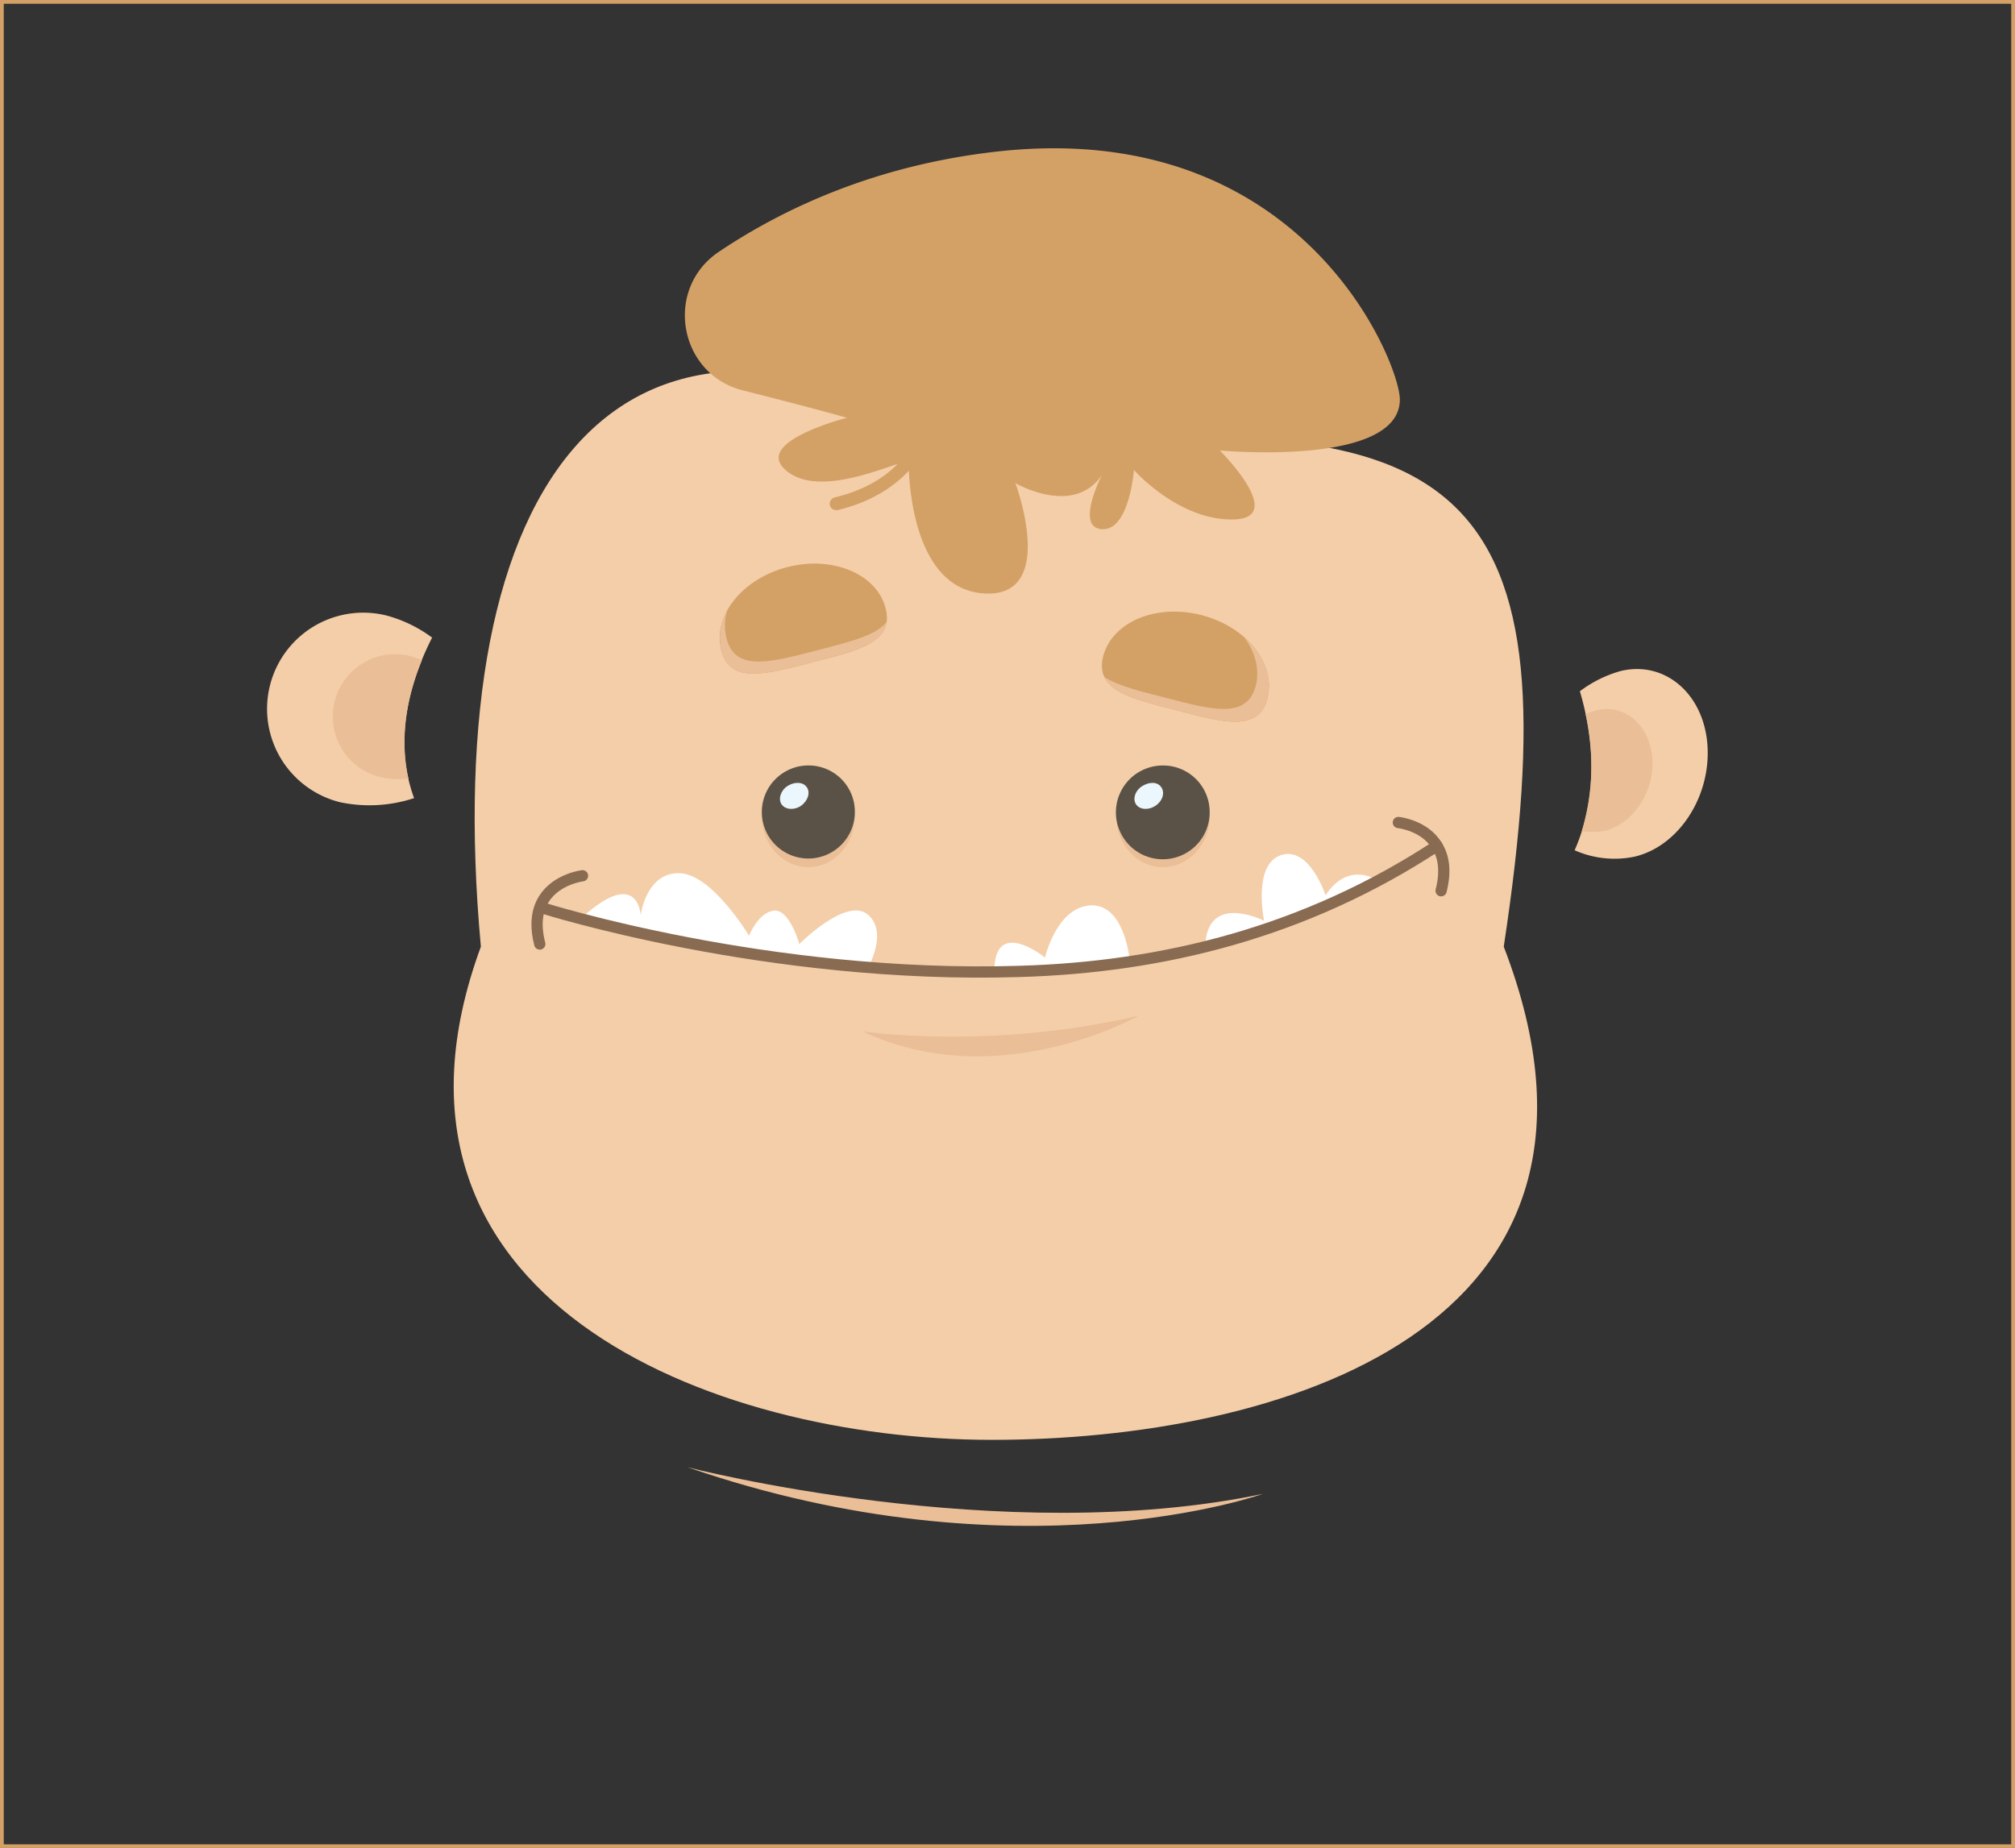 <svg xmlns="http://www.w3.org/2000/svg" viewBox="0 0 537.2 492.7"><rect x="0" y="0" width="537.2" height="492.7" fill="#333333" stroke="none"/><g id="Livello_2" data-name="Livello 2"><g id="Livello_1-2" data-name="Livello 1"><path id="face" d="M400.9,252.4c39.5,102.6-61,131.5-136.4,131.5S93.8,346,128.2,252.4C116.8,128.2,164.5,61.2,264.5,121.2,392.4,105.1,419.5,130,400.9,252.4Z" style="fill:#f4cea8"/><g id="eye-left"><ellipse cx="215.5" cy="217.6" rx="12.4" ry="13.6" style="fill:#eabe96"/><path d="M227.9,216.5a12.4,12.4,0,1,1-12.4-12.4A12.3,12.3,0,0,1,227.9,216.5Z" style="fill:#5b5247"/><path d="M215.1,209.9c1,1.4.3,3.6-1.5,4.9s-4.2,1.1-5.2-.3-.3-3.7,1.5-4.9S214.1,208.4,215.1,209.9Z" style="fill:#ebf7fc"/></g><g id="eye-right"><path d="M322.5,217.6c0,7.5-5.6,13.6-12.5,13.6s-12.4-6.1-12.4-13.6,5.6-13.5,12.4-13.5S322.5,210.1,322.5,217.6Z" style="fill:#eabe96"/><path d="M322.5,216.5A12.5,12.5,0,1,1,310,204.1,12.4,12.4,0,0,1,322.5,216.5Z" style="fill:#5b5247"/><path d="M309.6,209.9c1,1.4.4,3.6-1.5,4.9s-4.2,1.1-5.2-.3-.3-3.7,1.6-4.9S308.6,208.4,309.6,209.9Z" style="fill:#ebf7fc"/></g><path id="hair" d="M373.2,106.5c0-9.6-25.6-74.7-106.4-66.2-32.9,3.5-57.8,15.2-75.1,26.8-14.8,9.9-10.8,32.7,6.4,37,10.3,2.6,20.7,5.3,27.7,7.3,0,0-24.2,6.1-16.8,13.5s23.3,1.1,30.3-1.2c-3.4,3.5-8.7,7-16.7,8.9a1.8,1.8,0,0,0-1.4,1.9,1.7,1.7,0,0,0,1.7,1.5h.4c9.2-2.2,15.2-6.4,19-10.5.4,8.2,2.9,31.3,19.7,32.7,20.3,1.6,8.7-29.4,8.7-29.4s15.5,9.1,23.1-2.2c0,0-7.3,14.1,0,14.5s8.5-15.8,8.5-15.8,11.9,13.5,26.5,13.2-3.6-18.4-3.6-18.4S373.2,124.6,373.2,106.5Z" style="fill:#d3a166"/><path id="shadow" d="M183.3,391.2s83.8,21.7,153.4,7.1C336.7,398.3,271.5,421.6,183.3,391.2Z" style="fill:#eabe96"/><path id="chin" d="M230,275s33.9,5.1,73.6-4.2C303.6,270.8,266.2,292.1,230,275Z" style="fill:#eabe96"/><g id="teeth"><path d="M155.3,244.5s37.1,10.2,76,13.7c0,0,5.7-9.7,0-14.4s-18.2,7.9-18.2,7.9-2.6-9.4-6.8-8.9-6.6,6.7-6.6,6.7-9.9-16.6-18.7-16.7S170.8,244,170.8,244,170.2,231.1,155.3,244.5Z" style="fill:#fff"/><path d="M265.1,259.2s20.7,1.1,36.1-3.1c0,0-1.3-15.1-10.4-14.7s-12.2,13.9-12.2,13.9S264.9,244.2,265.1,259.2Z" style="fill:#fff"/><path d="M321.3,252.7s30.3-8.6,45.7-18.1c0,0-7.6-5.1-13.6,4.1,0,0-4.3-13.2-11.9-10.7s-4.5,17.5-4.5,17.5S321.5,237.6,321.3,252.7Z" style="fill:#fff"/></g><g id="mouth"><path d="M144.7,242.1s59.9,19,127.1,16.9c38.1-1.1,76.1-10.4,111.3-33.5" style="fill:none;stroke:#896b52;stroke-linecap:round;stroke-miterlimit:10;stroke-width:3px"/><path d="M155.3,233.5s-6.9.8-10.3,6.2c-1.7,2.7-2.5,6.5-1.1,12" style="fill:none;stroke:#896b52;stroke-linecap:round;stroke-miterlimit:10;stroke-width:3px"/><path d="M372.8,219.3s7,.7,10.3,6.2c1.7,2.7,2.5,6.5,1.1,12" style="fill:none;stroke:#896b52;stroke-linecap:round;stroke-miterlimit:10;stroke-width:3px"/></g><g id="eyebrows"><g id="right"><path d="M294.1,175c-2.3,9.2,7.6,11.3,19.6,14.4s21.9,6,24.2-3.2-5.5-19.1-17.6-22.2S296.5,165.8,294.1,175Z" style="fill:#d3a166"/><path d="M331.7,169.9c2.9,3.9,4.2,8.5,3.1,12.9-2.4,9.2-12.1,6.3-24.2,3.2-6.6-1.7-12.5-3.1-16.2-5.5,2.3,4.7,10.2,6.6,19.3,8.9,12.1,3.1,21.9,6,24.2-3.2C339.4,180.4,336.8,174.4,331.7,169.9Z" style="fill:#eabe96"/></g><g id="left"><path d="M236.1,162.2c2.4,9.1-7.5,11.3-19.6,14.4s-21.8,6-24.2-3.2,5.6-19.1,17.6-22.2S233.8,153,236.1,162.2Z" style="fill:#d3a166"/><path d="M217.8,173.4c-12.1,3.1-21.8,5.9-24.1-3.2a13.7,13.7,0,0,1,.2-7.5,15,15,0,0,0-1.6,10.7c2.4,9.2,12.1,6.3,24.2,3.2,10.3-2.7,19-4.6,19.9-10.8C233.4,169.6,226.1,171.2,217.8,173.4Z" style="fill:#eabe96"/></g></g><g id="ears"><path d="M115.2,170a36.1,36.1,0,0,0-12.2-5.9,25.6,25.6,0,0,0-12.3,49.8,38.1,38.1,0,0,0,19.7-1.1C104.4,196.5,110,180.2,115.2,170Z" style="fill:#f4cea8"/><g id="ear-right"><path d="M112.5,176a24.4,24.4,0,0,0-3.2-1.1,16.6,16.6,0,1,0-7.9,32.3,23.1,23.1,0,0,0,7.5.4C106.3,196,108.9,184.7,112.5,176Z" style="fill:#eabe96"/></g><path d="M421.2,184.3a32.6,32.6,0,0,1,10.9-5.4c11.7-2.8,22.1,6,23.1,19.7s-7.6,27-19.4,29.8a26.2,26.2,0,0,1-16-1.7C426.8,210.8,424.2,194.5,421.2,184.3Z" style="fill:#f4cea8"/><g id="ear-right-2" data-name="ear-right"><path d="M422.7,190.3l2.8-.9c7.6-1.9,14.3,3.9,15,12.7s-5,17.5-12.6,19.4a18.4,18.4,0,0,1-6.2.1A61.2,61.2,0,0,0,422.7,190.3Z" style="fill:#eabe96"/></g></g><rect x="0.5" y="0.5" width="536.2" height="491.74" style="fill:none;stroke:#d3a166;stroke-miterlimit:10"/></g></g></svg>